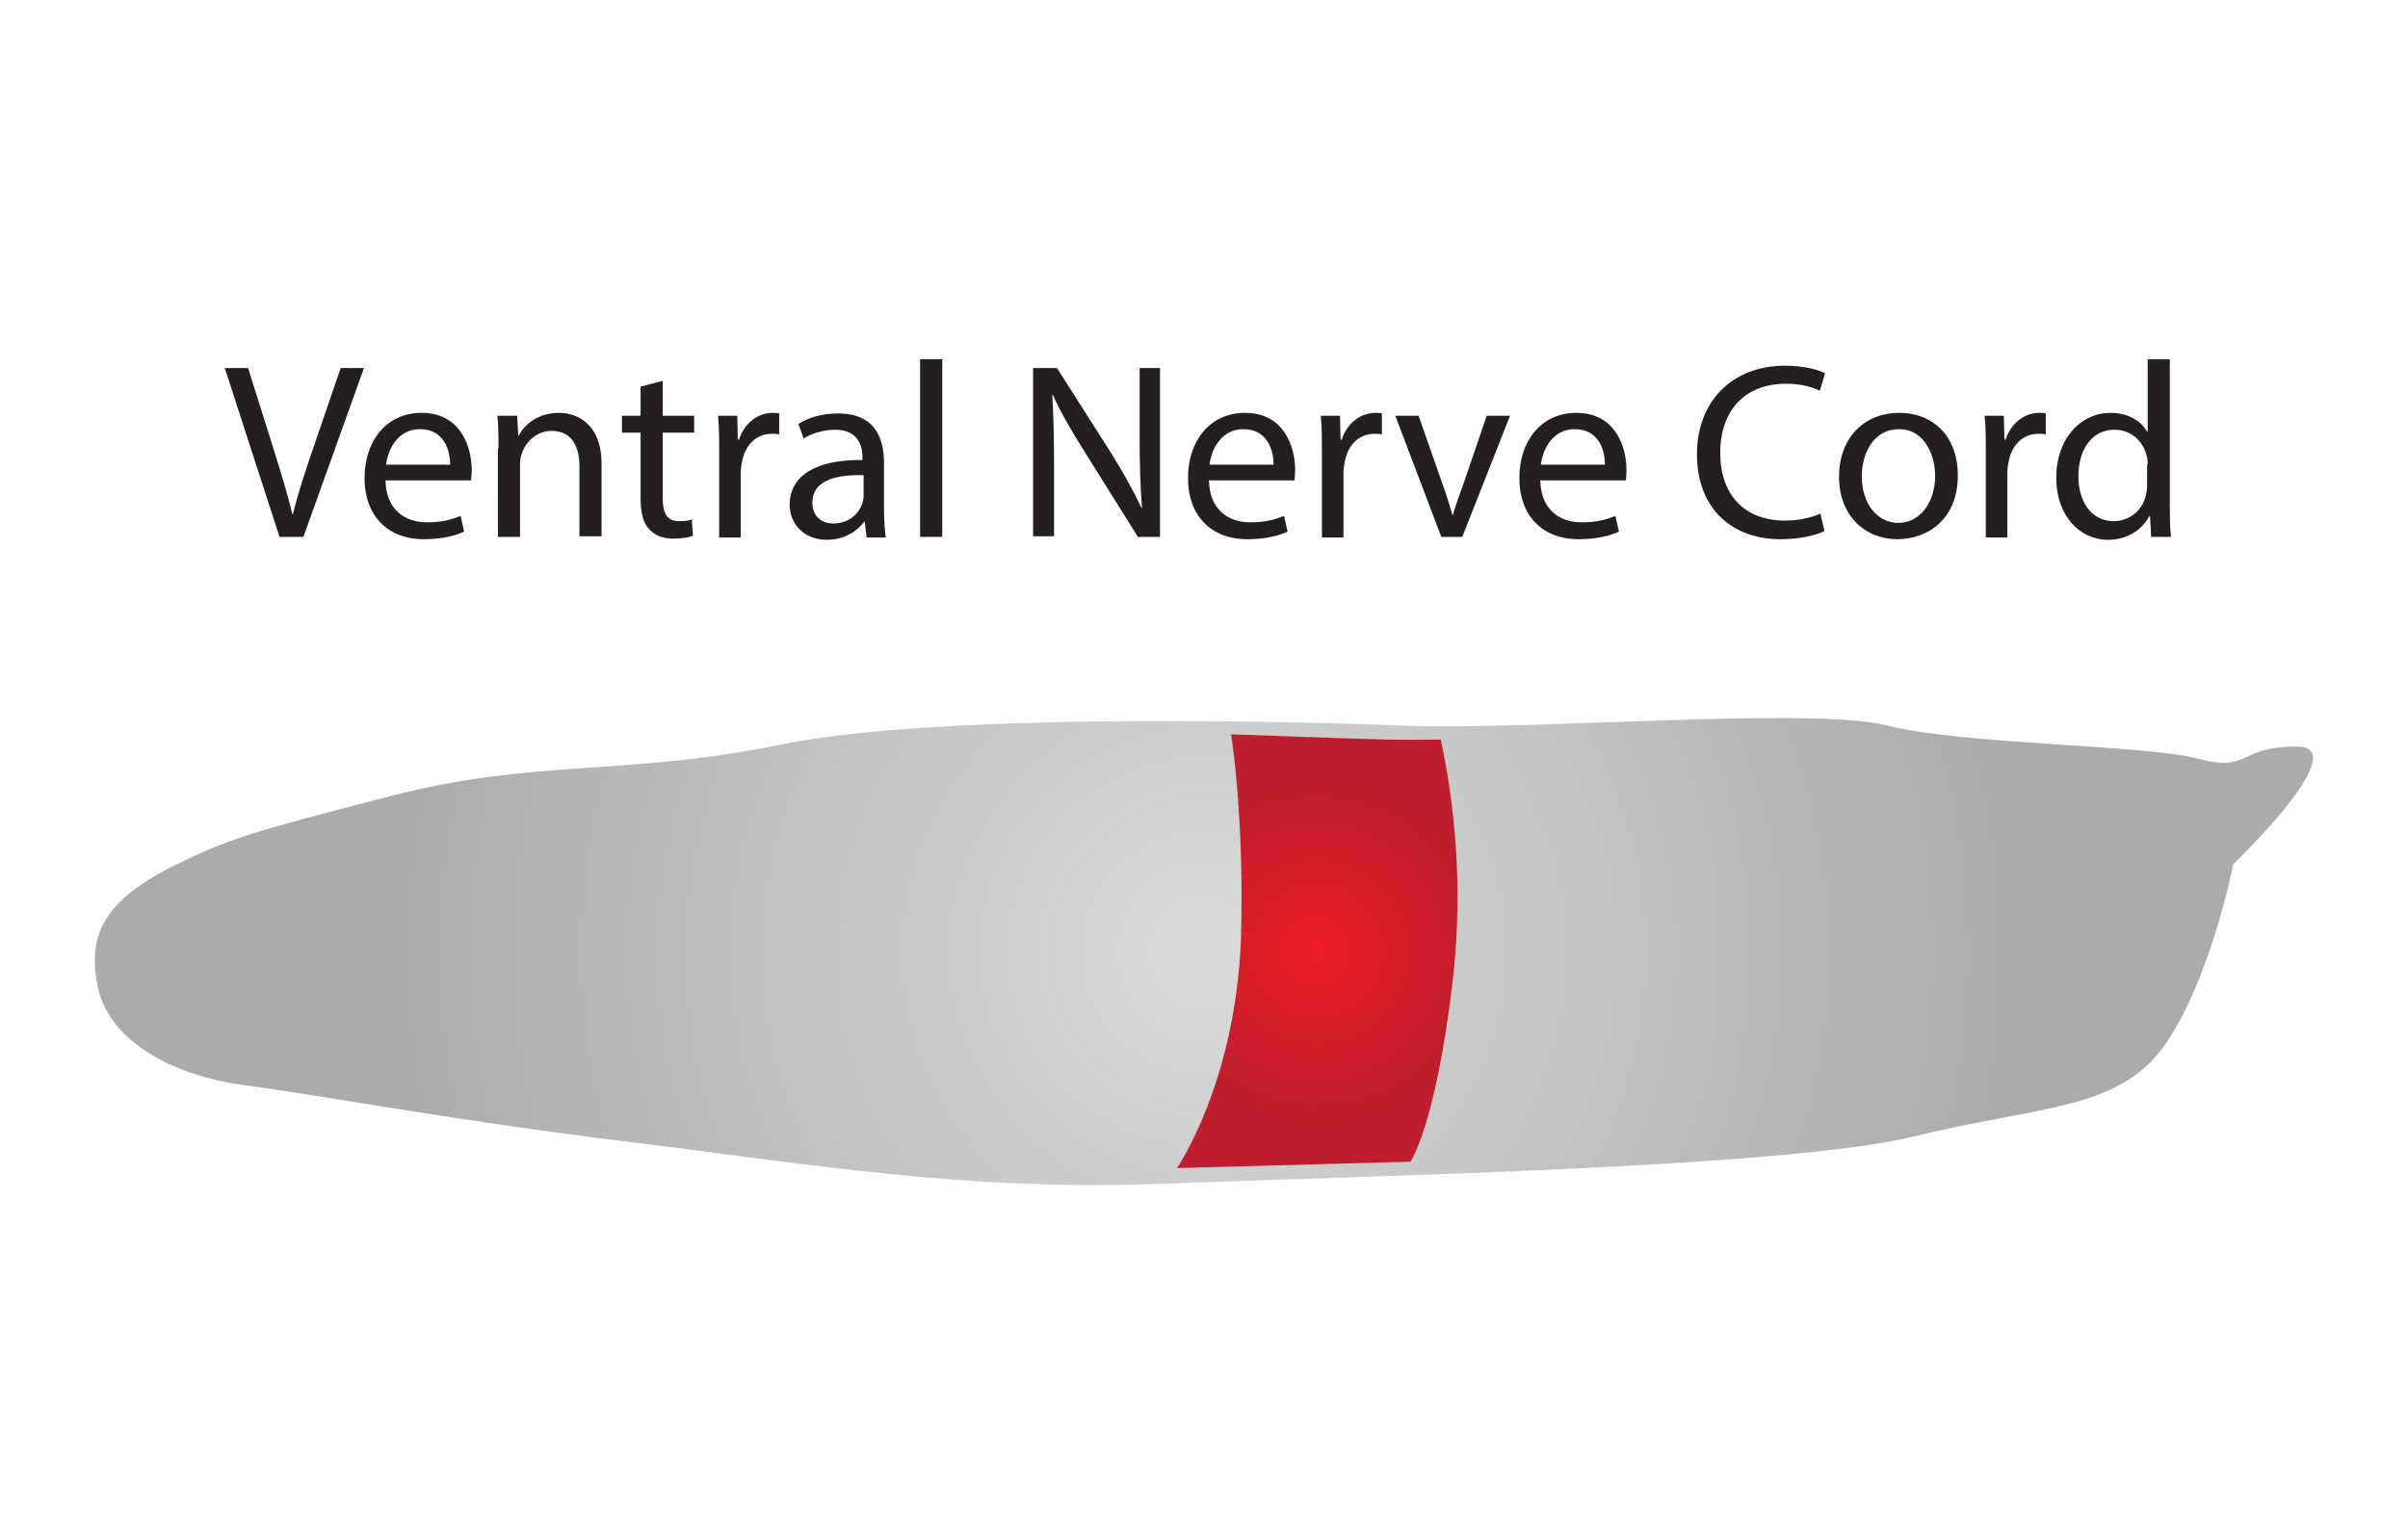 <?xml version="1.0" encoding="utf-8"?>
<!-- Generator: Adobe Illustrator 26.0.1, SVG Export Plug-In . SVG Version: 6.00 Build 0)  -->
<svg version="1.1" id="Layer_1" xmlns="http://www.w3.org/2000/svg" xmlns:xlink="http://www.w3.org/1999/xlink" x="0px" y="0px"
	 viewBox="0 0 413.5 260.2" style="enable-background:new 0 0 413.5 260.2;" xml:space="preserve">
<style type="text/css">
	.st0{opacity:0.5;}
	.st1{fill:url(#SVGID_1_);}
	.st2{fill:url(#SVGID_00000141420655565852713610000011707475093287201946_);}
	.st3{enable-background:new    ;}
	.st4{fill:#231F20;}
</style>
<g id="Layer_4">
	<g class="st0">
		
			<radialGradient id="SVGID_1_" cx="206.723" cy="98.546" r="137.623" gradientTransform="matrix(1 0 0 -1 0 262)" gradientUnits="userSpaceOnUse">
			<stop  offset="0" style="stop-color:#231F20;stop-opacity:0.32"/>
			<stop  offset="1" style="stop-color:#231F20;stop-opacity:0.75"/>
		</radialGradient>
		<path class="st1" d="M30.4,148.4c-12.9,6.3-15.4,12.4-13.6,21.1s11.8,15.1,25.4,16.9s35.6,6,65.8,9.7s57.7,8.5,91.2,7.2
			s107.2-2.7,129.3-8.1s35.3-4.5,43.2-15.7s11.8-31.1,11.8-31.1s21.1-20.2,10.9-20.2s-8.1,4.5-16.9,2.1s-40.4-2.4-53.4-5.7
			s-60.7,0.9-83.4,0s-80.5-2.1-106.8,3.3s-42.1,2.4-66.8,8.8S39.8,143.9,30.4,148.4z"/>
	</g>
	
		<radialGradient id="SVGID_00000070798318192036953940000013425164017893805989_" cx="226.151" cy="98.65" r="31.368" gradientTransform="matrix(1 0 0 -1 0 262)" gradientUnits="userSpaceOnUse">
		<stop  offset="0" style="stop-color:#ED1C24"/>
		<stop  offset="0.9" style="stop-color:#BE1E2D"/>
	</radialGradient>
	<path style="fill:url(#SVGID_00000070798318192036953940000013425164017893805989_);" d="M211.4,126.1c0,0,21.9,0.8,26.4,0.9
		s9.6,0,9.6,0c3,14,3.7,28.5,1.9,42.7c-2.9,23.8-7.1,29.8-7.1,29.8l-40.1,1.1c0,0,10.1-14.6,11-39.5
		C213.7,140.1,211.4,126.1,211.4,126.1z"/>
	<g class="st3">
		<path class="st4" d="M48,92.2l-9.4-29h4l4.5,14.3c1.2,3.9,2.3,7.4,3.1,10.8h0.1c0.8-3.3,2-7,3.3-10.8l4.9-14.3h4l-10.4,29H48z"/>
	</g>
	<g class="st3">
		<path class="st4" d="M66.2,82.5c0.1,5.1,3.4,7.2,7.1,7.2c2.7,0,4.3-0.5,5.8-1.1l0.6,2.7c-1.3,0.6-3.6,1.3-6.9,1.3
			c-6.4,0-10.2-4.2-10.2-10.5c0-6.3,3.7-11.2,9.8-11.2c6.8,0,8.6,6,8.6,9.8c0,0.8-0.1,1.4-0.1,1.8H66.2z M77.3,79.8
			c0-2.4-1-6.1-5.2-6.1c-3.8,0-5.5,3.5-5.8,6.1H77.3z"/>
	</g>
	<g class="st3">
		<path class="st4" d="M85.6,77c0-2.1,0-3.9-0.2-5.6h3.4l0.2,3.4h0.1c1-2,3.4-3.9,6.9-3.9c2.9,0,7.3,1.7,7.3,8.8v12.4h-3.8v-12
			c0-3.3-1.2-6.1-4.8-6.1c-2.5,0-4.4,1.8-5.1,3.9c-0.2,0.5-0.3,1.1-0.3,1.8v12.5h-3.8V77z"/>
	</g>
	<g class="st3">
		<path class="st4" d="M113.8,65.4v6h5.4v2.9h-5.4v11.2c0,2.6,0.7,4,2.8,4c1,0,1.7-0.1,2.2-0.3l0.2,2.8c-0.7,0.3-1.9,0.5-3.4,0.5
			c-1.8,0-3.2-0.6-4.1-1.6c-1.1-1.1-1.5-3-1.5-5.4V74.3h-3.2v-2.9h3.2v-5L113.8,65.4z"/>
	</g>
	<g class="st3">
		<path class="st4" d="M123.5,77.9c0-2.4,0-4.6-0.2-6.5h3.3l0.1,4.1h0.2c0.9-2.8,3.2-4.6,5.8-4.6c0.4,0,0.7,0,1.1,0.1v3.6
			c-0.4-0.1-0.8-0.1-1.3-0.1c-2.7,0-4.6,2-5.1,4.9c-0.1,0.5-0.2,1.1-0.2,1.8v11.1h-3.7V77.9z"/>
	</g>
	<g class="st3">
		<path class="st4" d="M148.8,92.2l-0.3-2.6h-0.1c-1.2,1.6-3.4,3.1-6.4,3.1c-4.2,0-6.4-3-6.4-6c0-5,4.5-7.8,12.5-7.7v-0.4
			c0-1.7-0.5-4.8-4.7-4.8c-1.9,0-4,0.6-5.4,1.5l-0.9-2.5c1.7-1.1,4.2-1.8,6.8-1.8c6.4,0,7.9,4.3,7.9,8.5v7.8c0,1.8,0.1,3.6,0.3,5
			H148.8z M148.3,81.6c-4.1-0.1-8.8,0.6-8.8,4.7c0,2.4,1.6,3.6,3.6,3.6c2.7,0,4.4-1.7,5-3.5c0.1-0.4,0.2-0.8,0.2-1.2V81.6z"/>
		<path class="st4" d="M158,61.7h3.8v30.5H158V61.7z"/>
		<path class="st4" d="M177.4,92.2v-29h4.1l9.3,14.6c2.1,3.4,3.8,6.4,5.2,9.4l0.1,0c-0.3-3.9-0.4-7.4-0.4-11.9V63.2h3.5v29h-3.8
			l-9.2-14.7c-2-3.2-4-6.5-5.4-9.7l-0.1,0c0.2,3.7,0.3,7.1,0.3,11.9v12.4H177.4z"/>
		<path class="st4" d="M207.6,82.5c0.1,5.1,3.4,7.2,7.1,7.2c2.7,0,4.3-0.5,5.8-1.1l0.6,2.7c-1.3,0.6-3.6,1.3-6.9,1.3
			c-6.4,0-10.2-4.2-10.2-10.5c0-6.3,3.7-11.2,9.8-11.2c6.8,0,8.6,6,8.6,9.8c0,0.8-0.1,1.4-0.1,1.8H207.6z M218.7,79.8
			c0-2.4-1-6.1-5.2-6.1c-3.8,0-5.5,3.5-5.8,6.1H218.7z"/>
	</g>
	<g class="st3">
		<path class="st4" d="M227,77.9c0-2.4,0-4.6-0.2-6.5h3.3l0.1,4.1h0.2c0.9-2.8,3.2-4.6,5.8-4.6c0.4,0,0.7,0,1.1,0.1v3.6
			c-0.4-0.1-0.8-0.1-1.3-0.1c-2.7,0-4.6,2-5.1,4.9c-0.1,0.5-0.2,1.1-0.2,1.8v11.1H227V77.9z"/>
	</g>
	<g class="st3">
		<path class="st4" d="M243.6,71.4l4.1,11.7c0.7,1.9,1.2,3.6,1.7,5.3h0.1c0.5-1.7,1.1-3.4,1.8-5.3l4-11.7h4l-8.2,20.8h-3.6
			l-7.9-20.8H243.6z"/>
	</g>
	<g class="st3">
		<path class="st4" d="M264.5,82.5c0.1,5.1,3.4,7.2,7.1,7.2c2.7,0,4.3-0.5,5.8-1.1l0.6,2.7c-1.3,0.6-3.6,1.3-6.9,1.3
			c-6.4,0-10.2-4.2-10.2-10.5c0-6.3,3.7-11.2,9.8-11.2c6.8,0,8.6,6,8.6,9.8c0,0.8-0.1,1.4-0.1,1.8H264.5z M275.6,79.8
			c0-2.4-1-6.1-5.2-6.1c-3.8,0-5.5,3.5-5.8,6.1H275.6z"/>
	</g>
	<g class="st3">
		<path class="st4" d="M313.3,91.2c-1.4,0.7-4.1,1.4-7.6,1.4c-8.2,0-14.3-5.2-14.3-14.6c0-9.1,6.1-15.2,15.1-15.2
			c3.6,0,5.9,0.8,6.9,1.3l-0.9,3c-1.4-0.7-3.4-1.2-5.8-1.2c-6.8,0-11.3,4.3-11.3,11.9c0,7.1,4.1,11.6,11.1,11.6
			c2.3,0,4.6-0.5,6.1-1.2L313.3,91.2z"/>
	</g>
	<g class="st3">
		<path class="st4" d="M336.2,81.6c0,7.7-5.3,11-10.4,11c-5.6,0-10-4.1-10-10.7c0-7,4.6-11,10.3-11
			C332.2,70.9,336.2,75.2,336.2,81.6z M319.7,81.8c0,4.6,2.6,8,6.3,8c3.6,0,6.3-3.4,6.3-8.1c0-3.5-1.8-8-6.2-8
			C321.7,73.7,319.7,77.9,319.7,81.8z"/>
	</g>
	<g class="st3">
		<path class="st4" d="M341,77.9c0-2.4,0-4.6-0.2-6.5h3.3l0.1,4.1h0.2c0.9-2.8,3.2-4.6,5.8-4.6c0.4,0,0.7,0,1.1,0.1v3.6
			c-0.4-0.1-0.8-0.1-1.3-0.1c-2.7,0-4.6,2-5.1,4.9c-0.1,0.5-0.2,1.1-0.2,1.8v11.1H341V77.9z"/>
	</g>
	<g class="st3">
		<path class="st4" d="M372.6,61.7v25.1c0,1.8,0,4,0.2,5.4h-3.4l-0.2-3.6h-0.1c-1.2,2.3-3.7,4.1-7.1,4.1c-5,0-8.9-4.3-8.9-10.6
			c0-6.9,4.3-11.2,9.3-11.2c3.2,0,5.3,1.5,6.3,3.2h0.1V61.7H372.6z M368.8,79.8c0-0.5,0-1.1-0.2-1.6c-0.6-2.4-2.6-4.4-5.5-4.4
			c-3.9,0-6.2,3.4-6.2,8c0,4.2,2.1,7.7,6.1,7.7c2.5,0,4.9-1.7,5.5-4.5c0.1-0.5,0.2-1,0.2-1.6V79.8z"/>
	</g>
</g>
</svg>
